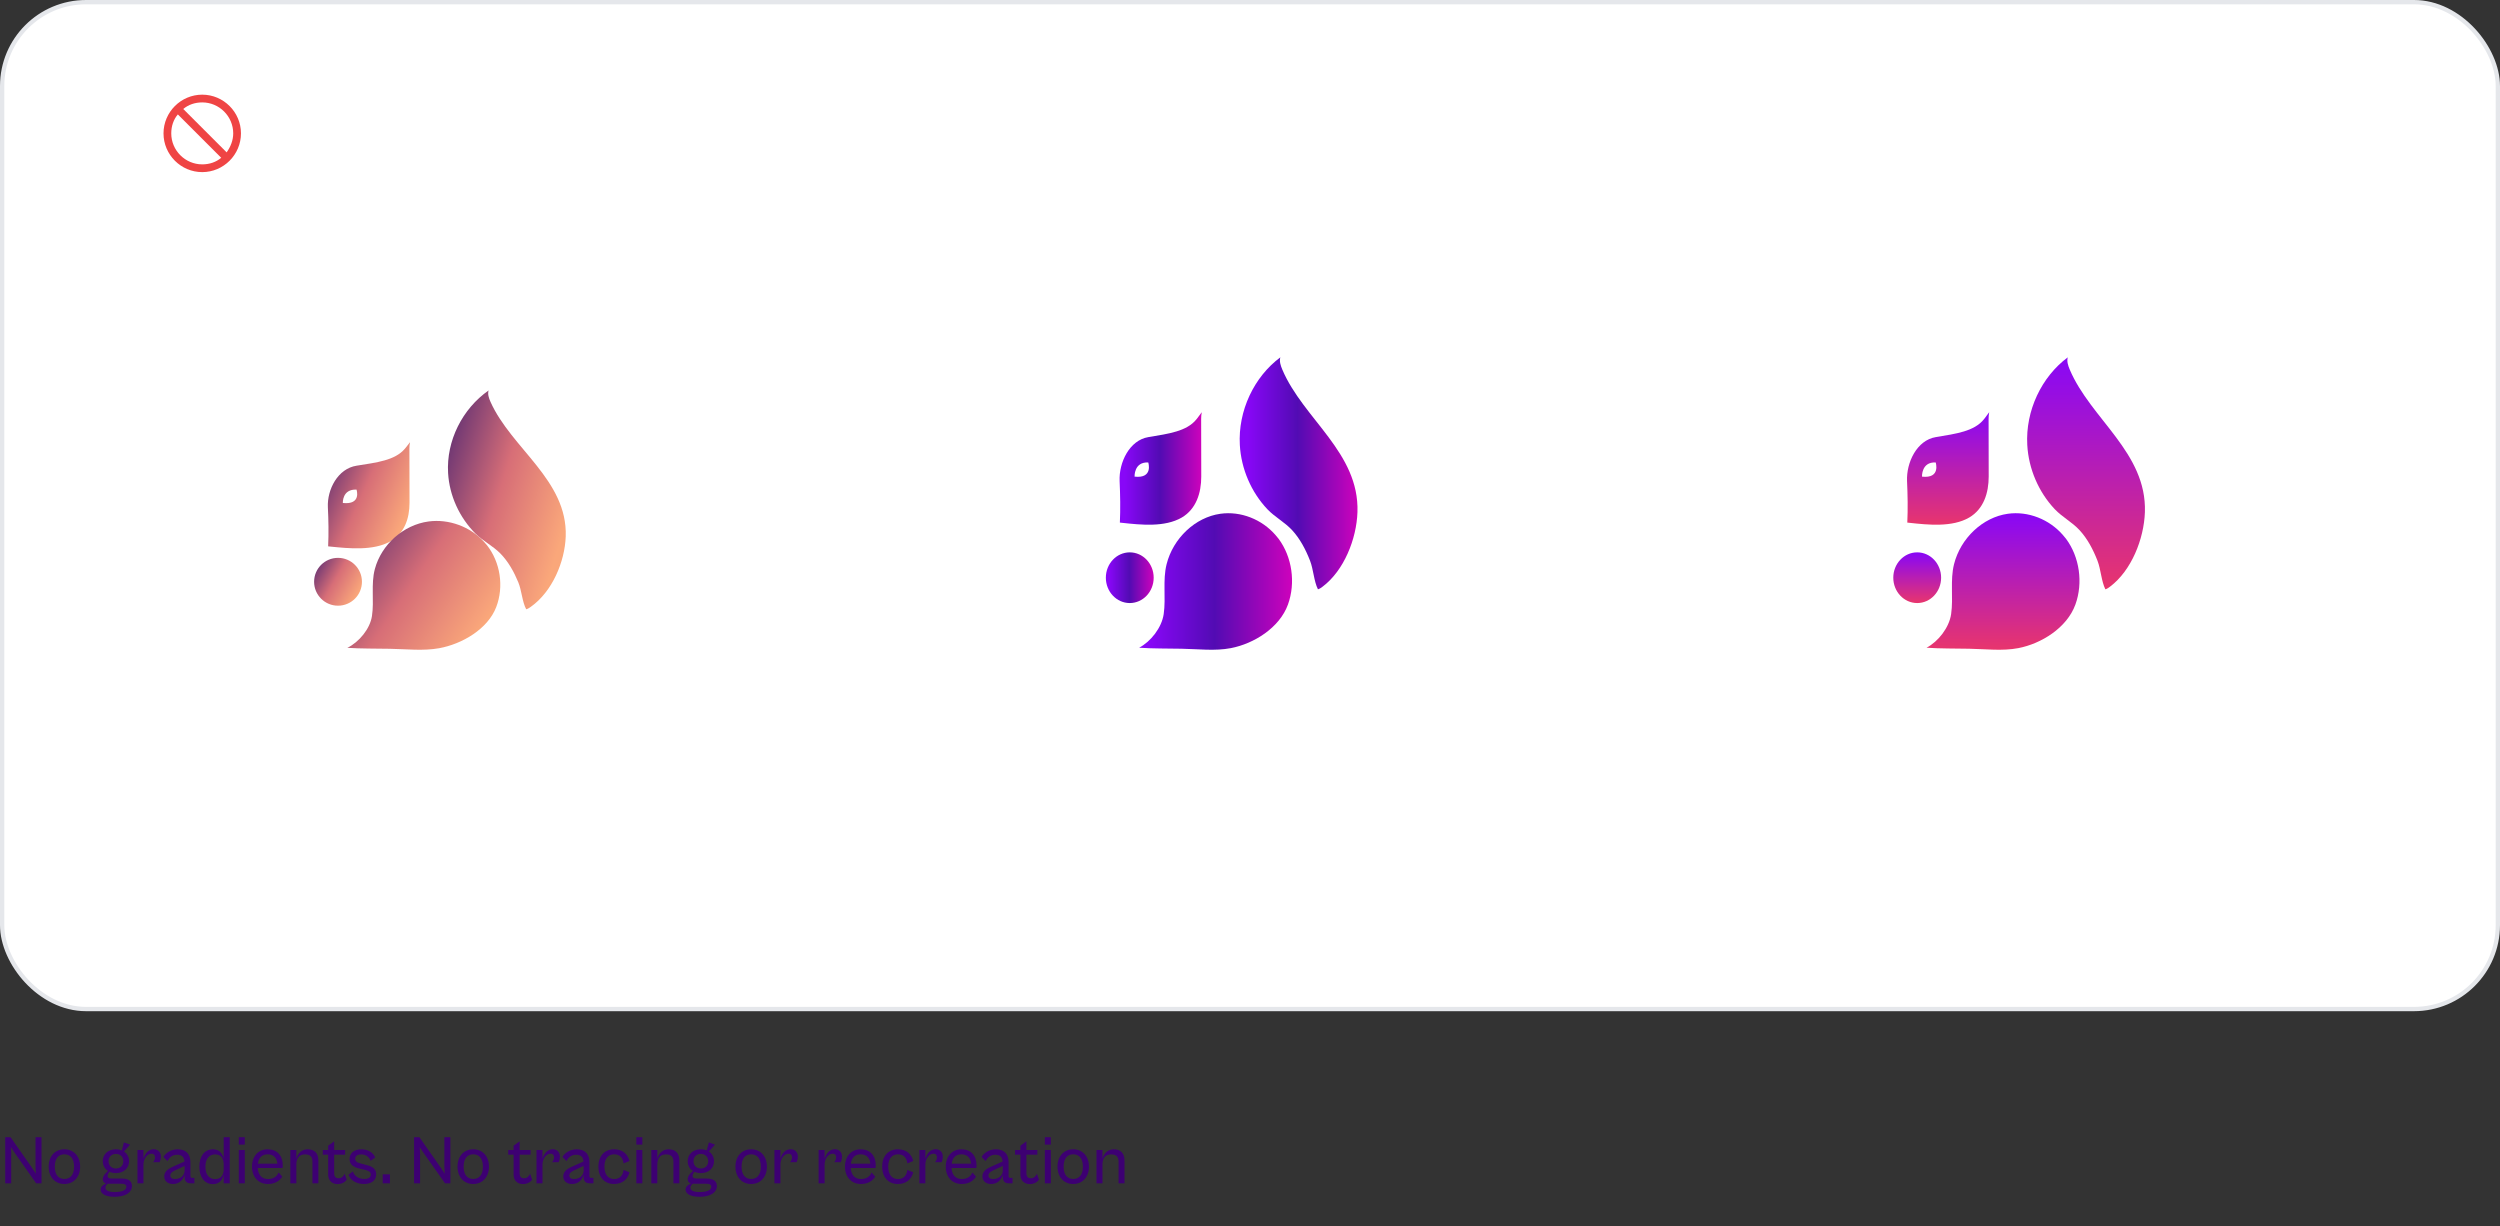 <svg width="581" height="285" viewBox="0 0 581 285" fill="none" xmlns="http://www.w3.org/2000/svg">
<rect x="0" y="0" width="581" height="285" fill="#333333" stroke="none"/>
<path d="M2.608 275V268.024L2.528 266.6L3.488 268.024L8.4 275H9.648V264.28H8.256V271.128L8.336 272.76L7.232 271.096L2.448 264.28H1.216V275H2.608ZM14.957 275.16C17.101 275.16 18.621 273.576 18.621 271.128C18.621 268.68 17.101 267.096 14.957 267.096C12.813 267.096 11.309 268.68 11.309 271.128C11.309 273.576 12.813 275.16 14.957 275.16ZM14.957 273.992C13.645 273.992 12.733 273.08 12.733 271.128C12.733 269.16 13.645 268.264 14.957 268.264C16.285 268.264 17.213 269.16 17.213 271.128C17.213 273.08 16.285 273.992 14.957 273.992ZM26.939 272.632C28.763 272.632 29.995 271.48 29.995 269.864C29.995 268.904 29.547 268.088 28.811 267.608L30.235 266.008L28.795 265.496L28.315 267.352C27.915 267.192 27.451 267.096 26.939 267.096C25.115 267.096 23.883 268.248 23.883 269.864C23.883 270.84 24.331 271.656 25.099 272.136C24.347 272.744 23.883 273.416 23.883 274.024C23.883 274.536 24.139 274.904 24.635 275.064C24.043 275.304 23.387 275.736 23.387 276.456C23.387 277.48 24.635 278.136 26.619 278.136C29.227 278.136 30.667 277.096 30.667 275.624C30.667 274.456 29.787 273.896 28.379 273.896H26.043C25.243 273.896 25.019 273.688 25.019 273.272C25.019 272.936 25.243 272.568 25.435 272.312C25.867 272.52 26.379 272.632 26.939 272.632ZM26.939 271.56C25.979 271.56 25.227 270.92 25.227 269.864C25.227 268.808 25.979 268.168 26.939 268.168C27.915 268.168 28.651 268.808 28.651 269.864C28.651 270.92 27.915 271.56 26.939 271.56ZM26.619 277.032C25.227 277.032 24.507 276.648 24.507 276.024C24.507 275.656 24.779 275.32 25.035 275.096H28.203C28.987 275.096 29.371 275.32 29.371 275.816C29.371 276.584 28.379 277.032 26.619 277.032ZM33.339 275V270.616C33.339 269.288 34.235 268.12 35.227 268.12C35.787 268.12 36.027 268.504 36.027 268.952C36.027 269.384 35.819 269.864 35.563 270.088H37.083C37.211 269.896 37.387 269.416 37.387 268.76C37.387 267.672 36.587 267.08 35.755 267.08C34.443 267.08 33.643 268.12 33.339 269.32V267.256H31.947V275H33.339ZM40.218 275.16C41.819 275.16 42.651 274.008 42.907 272.984V273.528C42.907 274.616 43.483 275 44.282 275H45.178V273.736H44.682C44.395 273.736 44.251 273.624 44.251 273.256V270.072C44.251 268.232 43.227 267.096 41.322 267.096C39.594 267.096 38.443 268.072 37.978 268.872L38.922 269.848C39.322 269 40.059 268.36 41.163 268.36C42.379 268.36 42.81 269.032 42.858 269.944L40.059 271.192C38.955 271.688 38.17 272.344 38.17 273.384C38.17 274.408 38.907 275.16 40.218 275.16ZM39.578 273.16C39.578 272.68 39.914 272.36 40.651 272.008L42.907 270.952V272.024C42.907 273.144 41.978 274.008 40.666 274.008C39.947 274.008 39.578 273.688 39.578 273.16ZM49.495 275.192C50.983 275.192 51.719 274.2 51.991 273.016V275H53.383V264.28H51.991V269.272C51.719 268.088 50.983 267.096 49.495 267.096C47.543 267.096 46.327 268.696 46.327 271.144C46.327 273.592 47.543 275.192 49.495 275.192ZM47.735 271.144C47.735 269.176 48.743 268.28 49.959 268.28C51.447 268.28 51.991 269.32 51.991 270.6V271.704C51.991 272.984 51.447 274.024 49.959 274.024C48.743 274.024 47.735 273.128 47.735 271.144ZM56.886 266.008V264.28H55.493V266.008H56.886ZM56.886 275V267.256H55.493V275H56.886ZM62.274 275.16C63.954 275.16 65.026 274.376 65.602 273.448L64.754 272.488C64.45 273.16 63.826 274.008 62.274 274.008C60.898 274.008 59.986 273.08 59.906 271.448H65.65C65.682 271.304 65.714 271.064 65.714 270.824C65.714 268.552 64.386 267.096 62.194 267.096C60.066 267.096 58.562 268.68 58.562 271.128C58.562 273.592 60.082 275.16 62.274 275.16ZM62.194 268.264C63.49 268.264 64.322 269.016 64.466 270.44H59.938C60.114 269 60.946 268.264 62.194 268.264ZM68.87 275V270.616C68.87 269.32 69.414 268.28 70.902 268.28C72.214 268.28 72.614 268.984 72.614 269.992V275H73.99V269.656C73.99 268.008 73.046 267.096 71.526 267.096C70.006 267.096 69.174 268.12 68.87 269.32V267.256H67.478V275H68.87ZM78.429 275.176C79.501 275.176 80.237 274.68 80.573 274.152L80.109 272.776C79.901 273.256 79.421 273.832 78.733 273.832C78.125 273.832 77.661 273.592 77.661 272.6V268.344H80.205V267.256H77.661V265.24L76.269 266.264V267.256H75.021V268.344H76.269V273.016C76.269 274.344 77.165 275.176 78.429 275.176ZM84.611 275.16C86.115 275.16 87.427 274.472 87.427 272.936C87.427 271.864 86.851 271.144 85.107 270.728L84.115 270.472C83.059 270.216 82.547 269.976 82.547 269.288C82.547 268.632 83.123 268.28 83.923 268.28C85.027 268.28 85.763 268.856 86.147 269.768L87.203 268.984C86.771 267.96 85.635 267.096 84.003 267.096C82.323 267.096 81.235 267.96 81.235 269.368C81.235 270.792 82.435 271.32 83.539 271.576L84.563 271.816C85.475 272.024 86.179 272.248 86.179 272.952C86.179 273.64 85.571 273.992 84.659 273.992C83.123 273.992 82.275 273.112 82.003 272.232L80.995 273.016C81.523 274.456 82.995 275.16 84.611 275.16ZM90.623 275V272.92H88.942V275H90.623ZM97.624 275V268.024L97.544 266.6L98.504 268.024L103.416 275H104.664V264.28H103.272V271.128L103.352 272.76L102.248 271.096L97.464 264.28H96.232V275H97.624ZM109.973 275.16C112.117 275.16 113.637 273.576 113.637 271.128C113.637 268.68 112.117 267.096 109.973 267.096C107.829 267.096 106.325 268.68 106.325 271.128C106.325 273.576 107.829 275.16 109.973 275.16ZM109.973 273.992C108.661 273.992 107.749 273.08 107.749 271.128C107.749 269.16 108.661 268.264 109.973 268.264C111.301 268.264 112.229 269.16 112.229 271.128C112.229 273.08 111.301 273.992 109.973 273.992ZM121.523 275.176C122.595 275.176 123.331 274.68 123.667 274.152L123.203 272.776C122.995 273.256 122.515 273.832 121.827 273.832C121.219 273.832 120.755 273.592 120.755 272.6V268.344H123.299V267.256H120.755V265.24L119.363 266.264V267.256H118.115V268.344H119.363V273.016C119.363 274.344 120.259 275.176 121.523 275.176ZM126.073 275V270.616C126.073 269.288 126.969 268.12 127.961 268.12C128.521 268.12 128.761 268.504 128.761 268.952C128.761 269.384 128.553 269.864 128.297 270.088H129.817C129.945 269.896 130.121 269.416 130.121 268.76C130.121 267.672 129.321 267.08 128.489 267.08C127.177 267.08 126.377 268.12 126.073 269.32V267.256H124.681V275H126.073ZM132.953 275.16C134.553 275.16 135.385 274.008 135.641 272.984V273.528C135.641 274.616 136.217 275 137.017 275H137.913V273.736H137.417C137.129 273.736 136.985 273.624 136.985 273.256V270.072C136.985 268.232 135.961 267.096 134.057 267.096C132.329 267.096 131.177 268.072 130.713 268.872L131.657 269.848C132.057 269 132.793 268.36 133.897 268.36C135.113 268.36 135.545 269.032 135.593 269.944L132.793 271.192C131.689 271.688 130.905 272.344 130.905 273.384C130.905 274.408 131.641 275.16 132.953 275.16ZM132.313 273.16C132.313 272.68 132.649 272.36 133.385 272.008L135.641 270.952V272.024C135.641 273.144 134.713 274.008 133.401 274.008C132.681 274.008 132.313 273.688 132.313 273.16ZM142.71 275.16C144.726 275.16 145.91 273.992 146.278 272.44L144.918 271.88C144.758 273.112 144.118 274.008 142.726 274.008C141.318 274.008 140.47 272.952 140.47 271.128C140.47 269.304 141.318 268.264 142.726 268.264C144.118 268.264 144.758 269.144 144.918 270.376L146.278 269.816C145.91 268.264 144.726 267.096 142.71 267.096C140.486 267.096 139.062 268.68 139.062 271.128C139.062 273.592 140.486 275.16 142.71 275.16ZM149.276 266.008V264.28H147.884V266.008H149.276ZM149.276 275V267.256H147.884V275H149.276ZM152.761 275V270.616C152.761 269.32 153.305 268.28 154.793 268.28C156.105 268.28 156.505 268.984 156.505 269.992V275H157.881V269.656C157.881 268.008 156.937 267.096 155.417 267.096C153.897 267.096 153.065 268.12 152.761 269.32V267.256H151.368V275H152.761ZM162.877 272.632C164.701 272.632 165.933 271.48 165.933 269.864C165.933 268.904 165.485 268.088 164.749 267.608L166.173 266.008L164.733 265.496L164.253 267.352C163.853 267.192 163.389 267.096 162.877 267.096C161.053 267.096 159.821 268.248 159.821 269.864C159.821 270.84 160.269 271.656 161.037 272.136C160.285 272.744 159.821 273.416 159.821 274.024C159.821 274.536 160.077 274.904 160.573 275.064C159.981 275.304 159.325 275.736 159.325 276.456C159.325 277.48 160.573 278.136 162.557 278.136C165.165 278.136 166.605 277.096 166.605 275.624C166.605 274.456 165.725 273.896 164.317 273.896H161.981C161.181 273.896 160.957 273.688 160.957 273.272C160.957 272.936 161.181 272.568 161.373 272.312C161.805 272.52 162.317 272.632 162.877 272.632ZM162.877 271.56C161.917 271.56 161.165 270.92 161.165 269.864C161.165 268.808 161.917 268.168 162.877 268.168C163.853 268.168 164.589 268.808 164.589 269.864C164.589 270.92 163.853 271.56 162.877 271.56ZM162.557 277.032C161.165 277.032 160.445 276.648 160.445 276.024C160.445 275.656 160.717 275.32 160.973 275.096H164.141C164.925 275.096 165.309 275.32 165.309 275.816C165.309 276.584 164.317 277.032 162.557 277.032ZM174.566 275.16C176.71 275.16 178.23 273.576 178.23 271.128C178.23 268.68 176.71 267.096 174.566 267.096C172.422 267.096 170.918 268.68 170.918 271.128C170.918 273.576 172.422 275.16 174.566 275.16ZM174.566 273.992C173.254 273.992 172.342 273.08 172.342 271.128C172.342 269.16 173.254 268.264 174.566 268.264C175.894 268.264 176.822 269.16 176.822 271.128C176.822 273.08 175.894 273.992 174.566 273.992ZM181.37 275V270.616C181.37 269.288 182.266 268.12 183.258 268.12C183.818 268.12 184.058 268.504 184.058 268.952C184.058 269.384 183.85 269.864 183.594 270.088H185.114C185.242 269.896 185.418 269.416 185.418 268.76C185.418 267.672 184.618 267.08 183.786 267.08C182.474 267.08 181.674 268.12 181.37 269.32V267.256H179.978V275H181.37ZM191.636 275V270.616C191.636 269.288 192.532 268.12 193.524 268.12C194.084 268.12 194.324 268.504 194.324 268.952C194.324 269.384 194.116 269.864 193.86 270.088H195.38C195.508 269.896 195.684 269.416 195.684 268.76C195.684 267.672 194.884 267.08 194.052 267.08C192.74 267.08 191.94 268.12 191.636 269.32V267.256H190.243V275H191.636ZM200.086 275.16C201.766 275.16 202.838 274.376 203.414 273.448L202.566 272.488C202.262 273.16 201.638 274.008 200.086 274.008C198.71 274.008 197.798 273.08 197.718 271.448H203.462C203.494 271.304 203.526 271.064 203.526 270.824C203.526 268.552 202.198 267.096 200.006 267.096C197.878 267.096 196.374 268.68 196.374 271.128C196.374 273.592 197.894 275.16 200.086 275.16ZM200.006 268.264C201.302 268.264 202.134 269.016 202.278 270.44H197.75C197.926 269 198.758 268.264 200.006 268.264ZM208.663 275.16C210.679 275.16 211.863 273.992 212.231 272.44L210.871 271.88C210.711 273.112 210.071 274.008 208.679 274.008C207.271 274.008 206.423 272.952 206.423 271.128C206.423 269.304 207.271 268.264 208.679 268.264C210.071 268.264 210.711 269.144 210.871 270.376L212.231 269.816C211.863 268.264 210.679 267.096 208.663 267.096C206.439 267.096 205.015 268.68 205.015 271.128C205.015 273.592 206.439 275.16 208.663 275.16ZM215.057 275V270.616C215.057 269.288 215.953 268.12 216.945 268.12C217.505 268.12 217.745 268.504 217.745 268.952C217.745 269.384 217.537 269.864 217.281 270.088H218.801C218.929 269.896 219.105 269.416 219.105 268.76C219.105 267.672 218.305 267.08 217.473 267.08C216.161 267.08 215.361 268.12 215.057 269.32V267.256H213.665V275H215.057ZM223.508 275.16C225.188 275.16 226.26 274.376 226.836 273.448L225.988 272.488C225.684 273.16 225.06 274.008 223.508 274.008C222.132 274.008 221.22 273.08 221.14 271.448H226.884C226.916 271.304 226.948 271.064 226.948 270.824C226.948 268.552 225.62 267.096 223.428 267.096C221.3 267.096 219.796 268.68 219.796 271.128C219.796 273.592 221.316 275.16 223.508 275.16ZM223.428 268.264C224.724 268.264 225.556 269.016 225.7 270.44H221.172C221.348 269 222.18 268.264 223.428 268.264ZM230.359 275.16C231.959 275.16 232.791 274.008 233.047 272.984V273.528C233.047 274.616 233.623 275 234.423 275H235.319V273.736H234.823C234.535 273.736 234.391 273.624 234.391 273.256V270.072C234.391 268.232 233.367 267.096 231.463 267.096C229.735 267.096 228.583 268.072 228.119 268.872L229.063 269.848C229.463 269 230.199 268.36 231.303 268.36C232.519 268.36 232.951 269.032 232.999 269.944L230.199 271.192C229.095 271.688 228.311 272.344 228.311 273.384C228.311 274.408 229.047 275.16 230.359 275.16ZM229.719 273.16C229.719 272.68 230.055 272.36 230.791 272.008L233.047 270.952V272.024C233.047 273.144 232.119 274.008 230.807 274.008C230.087 274.008 229.719 273.688 229.719 273.16ZM239.304 275.176C240.376 275.176 241.112 274.68 241.448 274.152L240.984 272.776C240.776 273.256 240.296 273.832 239.608 273.832C239 273.832 238.536 273.592 238.536 272.6V268.344H241.08V267.256H238.536V265.24L237.144 266.264V267.256H235.896V268.344H237.144V273.016C237.144 274.344 238.04 275.176 239.304 275.176ZM244.214 266.008V264.28H242.822V266.008H244.214ZM244.214 275V267.256H242.822V275H244.214ZM249.41 275.16C251.554 275.16 253.074 273.576 253.074 271.128C253.074 268.68 251.554 267.096 249.41 267.096C247.266 267.096 245.762 268.68 245.762 271.128C245.762 273.576 247.266 275.16 249.41 275.16ZM249.41 273.992C248.098 273.992 247.186 273.08 247.186 271.128C247.186 269.16 248.098 268.264 249.41 268.264C250.738 268.264 251.666 269.16 251.666 271.128C251.666 273.08 250.738 273.992 249.41 273.992ZM256.214 275V270.616C256.214 269.32 256.758 268.28 258.246 268.28C259.558 268.28 259.958 268.984 259.958 269.992V275H261.334V269.656C261.334 268.008 260.39 267.096 258.87 267.096C257.35 267.096 256.518 268.12 256.214 269.32V267.256H254.822V275H256.214Z" fill="#3D0072"/>
<rect x="0.5" y="0.5" width="580" height="234" rx="19.5" fill="white" stroke="#E5E7EB"/>
<path d="M462.148 97.365C462.148 101.816 462.148 106.28 462.173 110.731C462.173 114.572 460.998 118.31 457.631 120.282C453.701 122.566 448.119 121.982 443.736 121.502C443.564 121.502 443.417 121.463 443.258 121.45C443.405 118.245 443.344 115.001 443.197 111.808C443.013 107.474 445.486 102.309 449.881 101.583C454.644 100.791 458.794 100.246 461.047 97.456C461.12 97.378 461.194 97.287 461.255 97.196C461.585 96.716 461.94 96.262 462.295 95.795C462.185 96.301 462.148 96.833 462.148 97.352V97.365Z" fill="url(#paint0_linear_11971_124767)"/>
<path d="M447.739 150.532C451.02 150.753 454.325 150.701 457.606 150.766C461.438 150.83 465.368 151.336 469.065 150.623C474.379 149.598 480.353 145.925 482.324 140.488C484.148 135.453 483.291 129.445 480.145 125.214C479.924 124.929 479.692 124.643 479.435 124.358C476.252 120.672 471.318 118.739 466.617 119.401C460.777 120.218 455.635 125.084 454.117 131.119C453.174 134.882 453.995 138.879 453.444 142.707C452.991 145.873 450.432 149.117 447.727 150.532H447.739Z" fill="url(#paint1_linear_11971_124767)"/>
<path d="M480.563 83C480.27 83.947 480.625 84.972 481.004 85.881C485.877 97.391 498.927 105.177 498.474 119.011C498.266 125.265 495.328 132.61 490.394 136.322C490.039 136.594 489.709 136.828 489.292 136.958C488.35 135.089 488.252 132.364 487.456 130.313C486.452 127.731 485.13 125.201 483.281 123.202C481.506 121.295 479.29 120.191 477.515 118.323C473.793 114.378 471.443 108.98 471.137 103.4C470.696 95.458 474.442 87.568 480.576 83.026L480.563 83Z" fill="url(#paint2_linear_11971_124767)"/>
<path d="M446.673 110.771C446.673 110.771 446.502 107.306 449.856 107.474C449.856 107.474 451.081 111.264 446.673 110.771Z" fill="white"/>
<path d="M445.558 140.15C448.628 140.15 451.116 137.512 451.116 134.259C451.116 131.005 448.628 128.367 445.558 128.367C442.488 128.367 440 131.005 440 134.259C440 137.512 442.488 140.15 445.558 140.15Z" fill="url(#paint3_linear_11971_124767)"/>
<path d="M279.148 97.365C279.148 101.816 279.148 106.28 279.173 110.731C279.173 114.572 277.998 118.31 274.631 120.282C270.701 122.566 265.119 121.982 260.736 121.502C260.564 121.502 260.417 121.463 260.258 121.45C260.405 118.245 260.344 115.001 260.197 111.808C260.013 107.474 262.486 102.309 266.881 101.583C271.644 100.791 275.794 100.246 278.047 97.456C278.12 97.378 278.194 97.287 278.255 97.196C278.585 96.716 278.94 96.262 279.295 95.795C279.185 96.301 279.148 96.833 279.148 97.352V97.365Z" fill="url(#paint4_linear_11971_124767)"/>
<path d="M264.739 150.532C268.02 150.753 271.325 150.701 274.606 150.766C278.438 150.83 282.368 151.336 286.065 150.623C291.379 149.598 297.353 145.925 299.324 140.488C301.148 135.453 300.291 129.445 297.145 125.214C296.924 124.929 296.692 124.643 296.435 124.358C293.252 120.672 288.318 118.739 283.617 119.401C277.777 120.218 272.635 125.084 271.117 131.119C270.174 134.882 270.995 138.879 270.444 142.707C269.991 145.873 267.432 149.117 264.727 150.532H264.739Z" fill="url(#paint5_linear_11971_124767)"/>
<path d="M297.563 83C297.27 83.947 297.625 84.972 298.004 85.881C302.877 97.391 315.927 105.177 315.474 119.011C315.266 125.265 312.328 132.61 307.394 136.322C307.039 136.594 306.709 136.828 306.292 136.958C305.35 135.089 305.252 132.364 304.456 130.313C303.452 127.731 302.13 125.201 300.281 123.202C298.506 121.295 296.29 120.191 294.515 118.323C290.793 114.378 288.443 108.98 288.137 103.4C287.696 95.458 291.442 87.568 297.576 83.026L297.563 83Z" fill="url(#paint6_linear_11971_124767)"/>
<path d="M263.673 110.771C263.673 110.771 263.502 107.306 266.856 107.474C266.856 107.474 268.081 111.264 263.673 110.771Z" fill="white"/>
<path d="M262.558 140.15C265.628 140.15 268.116 137.512 268.116 134.259C268.116 131.005 265.628 128.367 262.558 128.367C259.488 128.367 257 131.005 257 134.259C257 137.512 259.488 140.15 262.558 140.15Z" fill="url(#paint7_linear_11971_124767)"/>
<path d="M95.148 104.248C95.148 108.447 95.148 112.658 95.173 116.857C95.173 120.481 93.998 124.007 90.631 125.868C86.701 128.023 81.118 127.472 76.736 127.019C76.564 127.019 76.417 126.982 76.258 126.97C76.405 123.946 76.344 120.885 76.197 117.874C76.013 113.785 78.486 108.912 82.882 108.227C87.644 107.48 91.794 106.966 94.047 104.333C94.12 104.26 94.194 104.174 94.255 104.089C94.585 103.636 94.94 103.207 95.295 102.766C95.185 103.244 95.148 103.746 95.148 104.235V104.248Z" fill="url(#paint8_linear_11971_124767)"/>
<path d="M80.739 150.558C84.02 150.766 87.325 150.717 90.606 150.779C94.438 150.84 98.368 151.317 102.065 150.644C107.379 149.677 113.353 146.212 115.324 141.083C117.148 136.332 116.291 130.664 113.145 126.673C112.924 126.404 112.692 126.134 112.435 125.865C109.252 122.388 104.318 120.564 99.617 121.188C93.777 121.96 88.635 126.551 87.117 132.243C86.174 135.794 86.995 139.564 86.444 143.176C85.991 146.163 83.432 149.224 80.727 150.558H80.739Z" fill="url(#paint9_linear_11971_124767)"/>
<path d="M113.563 90.695C113.27 91.589 113.625 92.556 114.004 93.413C118.877 104.272 131.927 111.618 131.474 124.668C131.266 130.569 128.328 137.498 123.394 141C123.039 141.257 122.709 141.477 122.292 141.6C121.35 139.837 121.252 137.266 120.456 135.332C119.452 132.895 118.13 130.508 116.281 128.623C114.506 126.823 112.29 125.782 110.515 124.019C106.793 120.298 104.443 115.205 104.137 109.941C103.696 102.448 107.442 95.005 113.576 90.72L113.563 90.695Z" fill="url(#paint10_linear_11971_124767)"/>
<path d="M79.673 116.895C79.673 116.895 79.502 113.626 82.856 113.785C82.856 113.785 84.081 117.36 79.673 116.895Z" fill="white"/>
<path d="M78.558 140.764C81.628 140.764 84.116 138.276 84.116 135.206C84.116 132.136 81.628 129.648 78.558 129.648C75.488 129.648 73 132.136 73 135.206C73 138.276 75.488 140.764 78.558 140.764Z" fill="url(#paint11_linear_11971_124767)"/>
<path d="M47 22C51.95 22 56 26.05 56 31C56 35.95 51.95 40 47 40C42.05 40 38 35.95 38 31C38 26.05 42.05 22 47 22ZM47 23.8C45.29 23.8 43.76 24.34 42.59 25.33L52.67 35.41C53.57 34.15 54.2 32.62 54.2 31C54.2 27.04 50.96 23.8 47 23.8ZM51.41 36.67L41.33 26.59C40.34 27.76 39.8 29.29 39.8 31C39.8 34.96 43.04 38.2 47 38.2C48.71 38.2 50.24 37.66 51.41 36.67Z" fill="#EF4444"/>
<defs>
<linearGradient id="paint0_linear_11971_124767" x1="452.741" y1="95.795" x2="452.741" y2="121.943" gradientUnits="userSpaceOnUse">
<stop stop-color="#8807F7"/>
<stop offset="1" stop-color="#E8356D"/>
</linearGradient>
<linearGradient id="paint1_linear_11971_124767" x1="465.499" y1="119.272" x2="465.499" y2="151" gradientUnits="userSpaceOnUse">
<stop stop-color="#8807F7"/>
<stop offset="1" stop-color="#E8356D"/>
</linearGradient>
<linearGradient id="paint2_linear_11971_124767" x1="484.794" y1="83" x2="484.794" y2="136.958" gradientUnits="userSpaceOnUse">
<stop stop-color="#8807F7"/>
<stop offset="1" stop-color="#E8356D"/>
</linearGradient>
<linearGradient id="paint3_linear_11971_124767" x1="445.558" y1="128.367" x2="445.558" y2="140.15" gradientUnits="userSpaceOnUse">
<stop stop-color="#8807F7"/>
<stop offset="1" stop-color="#E8356D"/>
</linearGradient>
<linearGradient id="paint4_linear_11971_124767" x1="261.479" y1="113.086" x2="281.532" y2="113.039" gradientUnits="userSpaceOnUse">
<stop stop-color="#8807F7"/>
<stop offset="0.406" stop-color="#520BB3"/>
<stop offset="1" stop-color="#EA00BE"/>
</linearGradient>
<linearGradient id="paint5_linear_11971_124767" x1="267.129" y1="140.254" x2="304.431" y2="140.119" gradientUnits="userSpaceOnUse">
<stop stop-color="#8807F7"/>
<stop offset="0.406" stop-color="#520BB3"/>
<stop offset="1" stop-color="#EA00BE"/>
</linearGradient>
<linearGradient id="paint6_linear_11971_124767" x1="289.953" y1="118.682" x2="318.691" y2="118.635" gradientUnits="userSpaceOnUse">
<stop stop-color="#8807F7"/>
<stop offset="0.406" stop-color="#520BB3"/>
<stop offset="1" stop-color="#EA00BE"/>
</linearGradient>
<linearGradient id="paint7_linear_11971_124767" x1="257.751" y1="136.159" x2="269.417" y2="136.124" gradientUnits="userSpaceOnUse">
<stop stop-color="#8807F7"/>
<stop offset="0.406" stop-color="#520BB3"/>
<stop offset="1" stop-color="#EA00BE"/>
</linearGradient>
<linearGradient id="paint8_linear_11971_124767" x1="76.247" y1="101.562" x2="98.191" y2="111.225" gradientUnits="userSpaceOnUse">
<stop stop-color="#4E2672"/>
<stop offset="0.531" stop-color="#D76E77"/>
<stop offset="1" stop-color="#FAA77A"/>
</linearGradient>
<linearGradient id="paint9_linear_11971_124767" x1="80.838" y1="119.606" x2="114.315" y2="142.207" gradientUnits="userSpaceOnUse">
<stop stop-color="#4E2672"/>
<stop offset="0.531" stop-color="#D76E77"/>
<stop offset="1" stop-color="#FAA77A"/>
</linearGradient>
<linearGradient id="paint10_linear_11971_124767" x1="104.187" y1="88.21" x2="138.522" y2="98.711" gradientUnits="userSpaceOnUse">
<stop stop-color="#4E2672"/>
<stop offset="0.531" stop-color="#D76E77"/>
<stop offset="1" stop-color="#FAA77A"/>
</linearGradient>
<linearGradient id="paint11_linear_11971_124767" x1="73.035" y1="129.105" x2="84.553" y2="135.654" gradientUnits="userSpaceOnUse">
<stop stop-color="#4E2672"/>
<stop offset="0.531" stop-color="#D76E77"/>
<stop offset="1" stop-color="#FAA77A"/>
</linearGradient>
</defs>
</svg>
